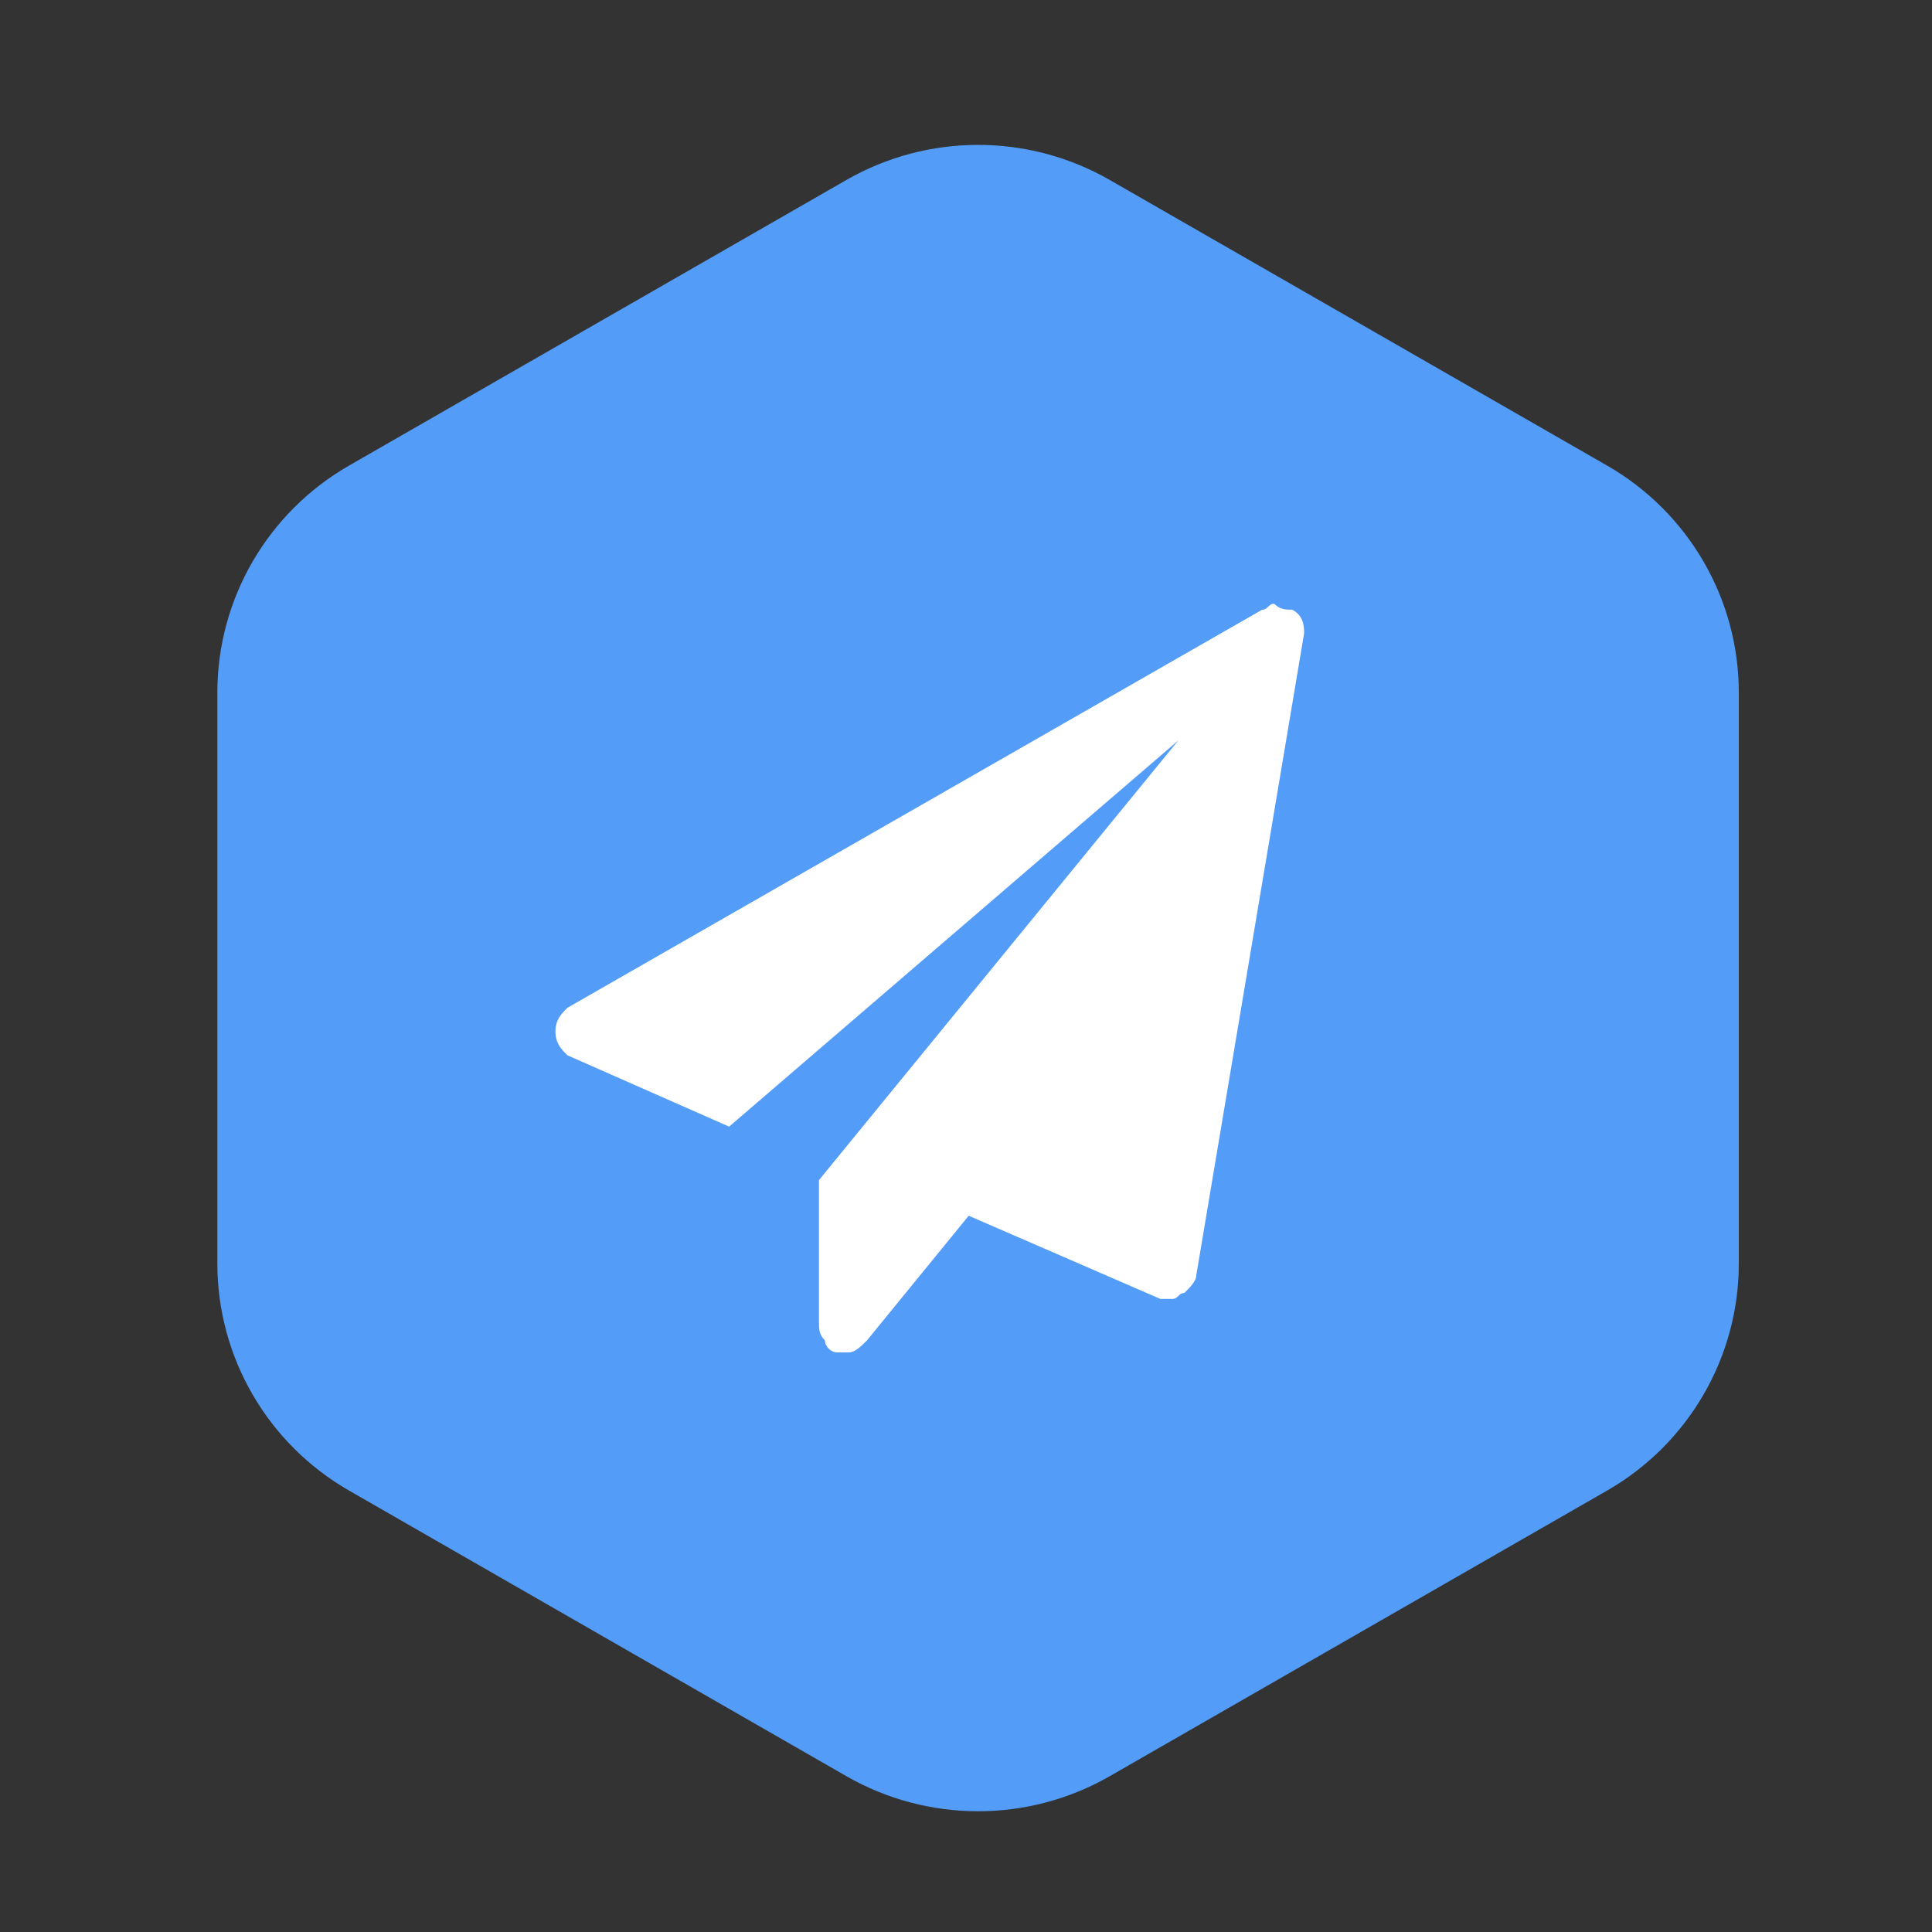 <?xml version="1.0" encoding="UTF-8"?>
<svg width="80px" height="80px" viewBox="0 0 80 80" version="1.1" xmlns="http://www.w3.org/2000/svg" xmlns:xlink="http://www.w3.org/1999/xlink">
    <rect x="0" y="0" width="80" height="80" fill="#333333" stroke="none"/>
    <title>假期管理</title>
    <g id="页面-1" stroke="none" stroke-width="1" fill="none" fill-rule="evenodd">
        <g id="3-工作台" transform="translate(-101, -1432)">
            <g id="我的任务备份-3" transform="translate(24, 1315)">
                <g id="编组-6" transform="translate(0, 81)">
                    <g id="假期管理" transform="translate(77, 36)">
                        <rect id="矩形" x="0" y="0" width="80" height="80"></rect>
                        <g transform="translate(9, 6)" fill-rule="nonzero">
                            <path d="M26.044,1.454 C29.42,-0.485 33.58,-0.485 36.956,1.454 L57.544,13.277 C60.92,15.216 63,18.799 63,22.677 L63,46.323 C63,50.201 60.92,53.784 57.544,55.723 L36.956,67.546 C33.58,69.485 29.42,69.485 26.044,67.546 L5.456,55.723 C2.08,53.784 0,50.201 0,46.323 L0,22.677 C0,18.799 2.08,15.216 5.456,13.277 L26.044,1.454 Z" id="路径" fill="#539CF8"></path>
                            <g id="编组" transform="translate(14, 19)" fill="#FFFFFF">
                                <path d="M30.504,0.246 C31,0.492 31,0.984 31,1.23 L26.536,27.802 C26.536,28.048 26.288,28.294 26.04,28.54 C25.792,28.54 25.792,28.786 25.544,28.786 L25.048,28.786 L17.112,25.341 L12.896,30.508 C12.648,30.754 12.4,31 12.152,31 L11.656,31 C11.408,31 11.16,30.754 11.16,30.508 C10.912,30.262 10.912,30.016 10.912,29.77 L10.912,23.865 L25.792,5.659 L7.192,21.651 L0.496,18.698 C0.248,18.452 0,18.206 0,17.714 C0,17.222 0.248,16.976 0.496,16.73 L29.264,0.246 C29.512,0.246 29.512,0 29.76,0 C30.008,0.246 30.256,0.246 30.504,0.246 Z" id="路径"></path>
                            </g>
                        </g>
                    </g>
                </g>
            </g>
        </g>
    </g>
</svg>